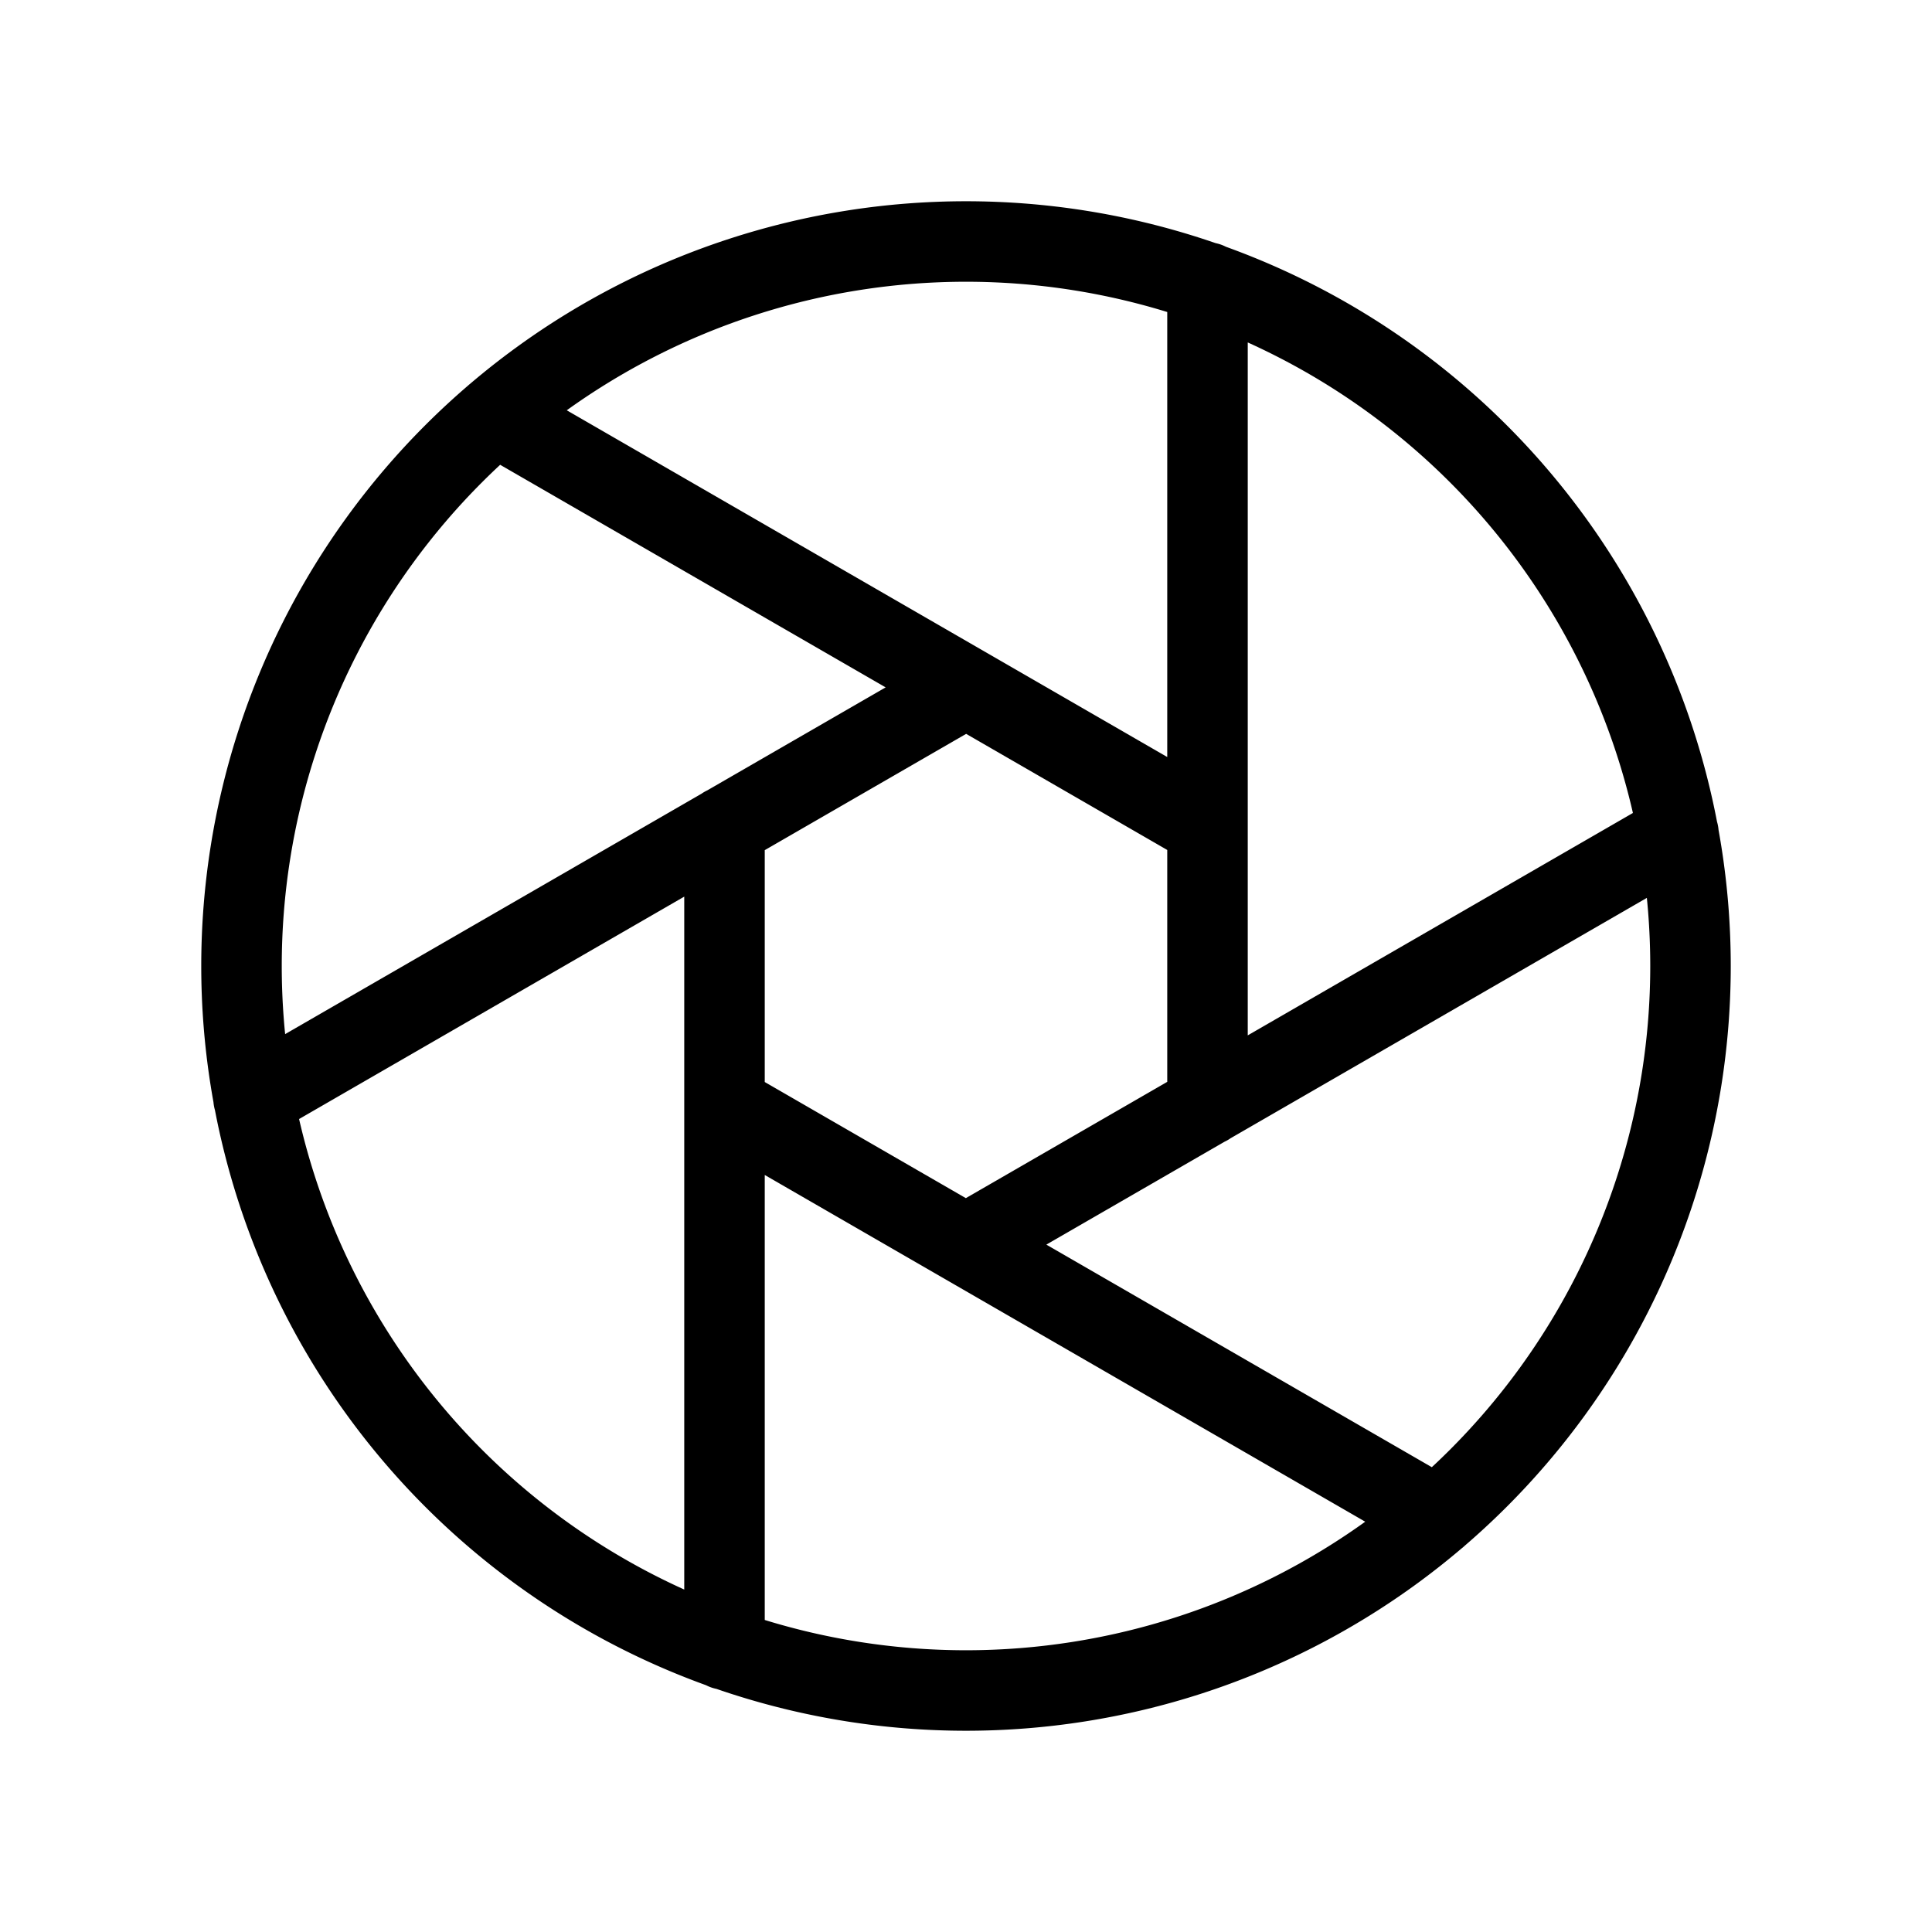 <svg xmlns="http://www.w3.org/2000/svg" width="24" height="24" viewBox="0 0 24 24" fill="none">
    <path stroke="currentColor" stroke-linecap="round" d="M15 3.51v10.22m5.85-3.38L12 15.46m5.85 3.38L9 13.73m0 6.76V10.27m-5.85 3.38L12 8.54M6.15 5.16 15 10.27M21 12a9 9 0 1 1-18 0 9 9 0 0 1 18 0Z"/>
</svg>